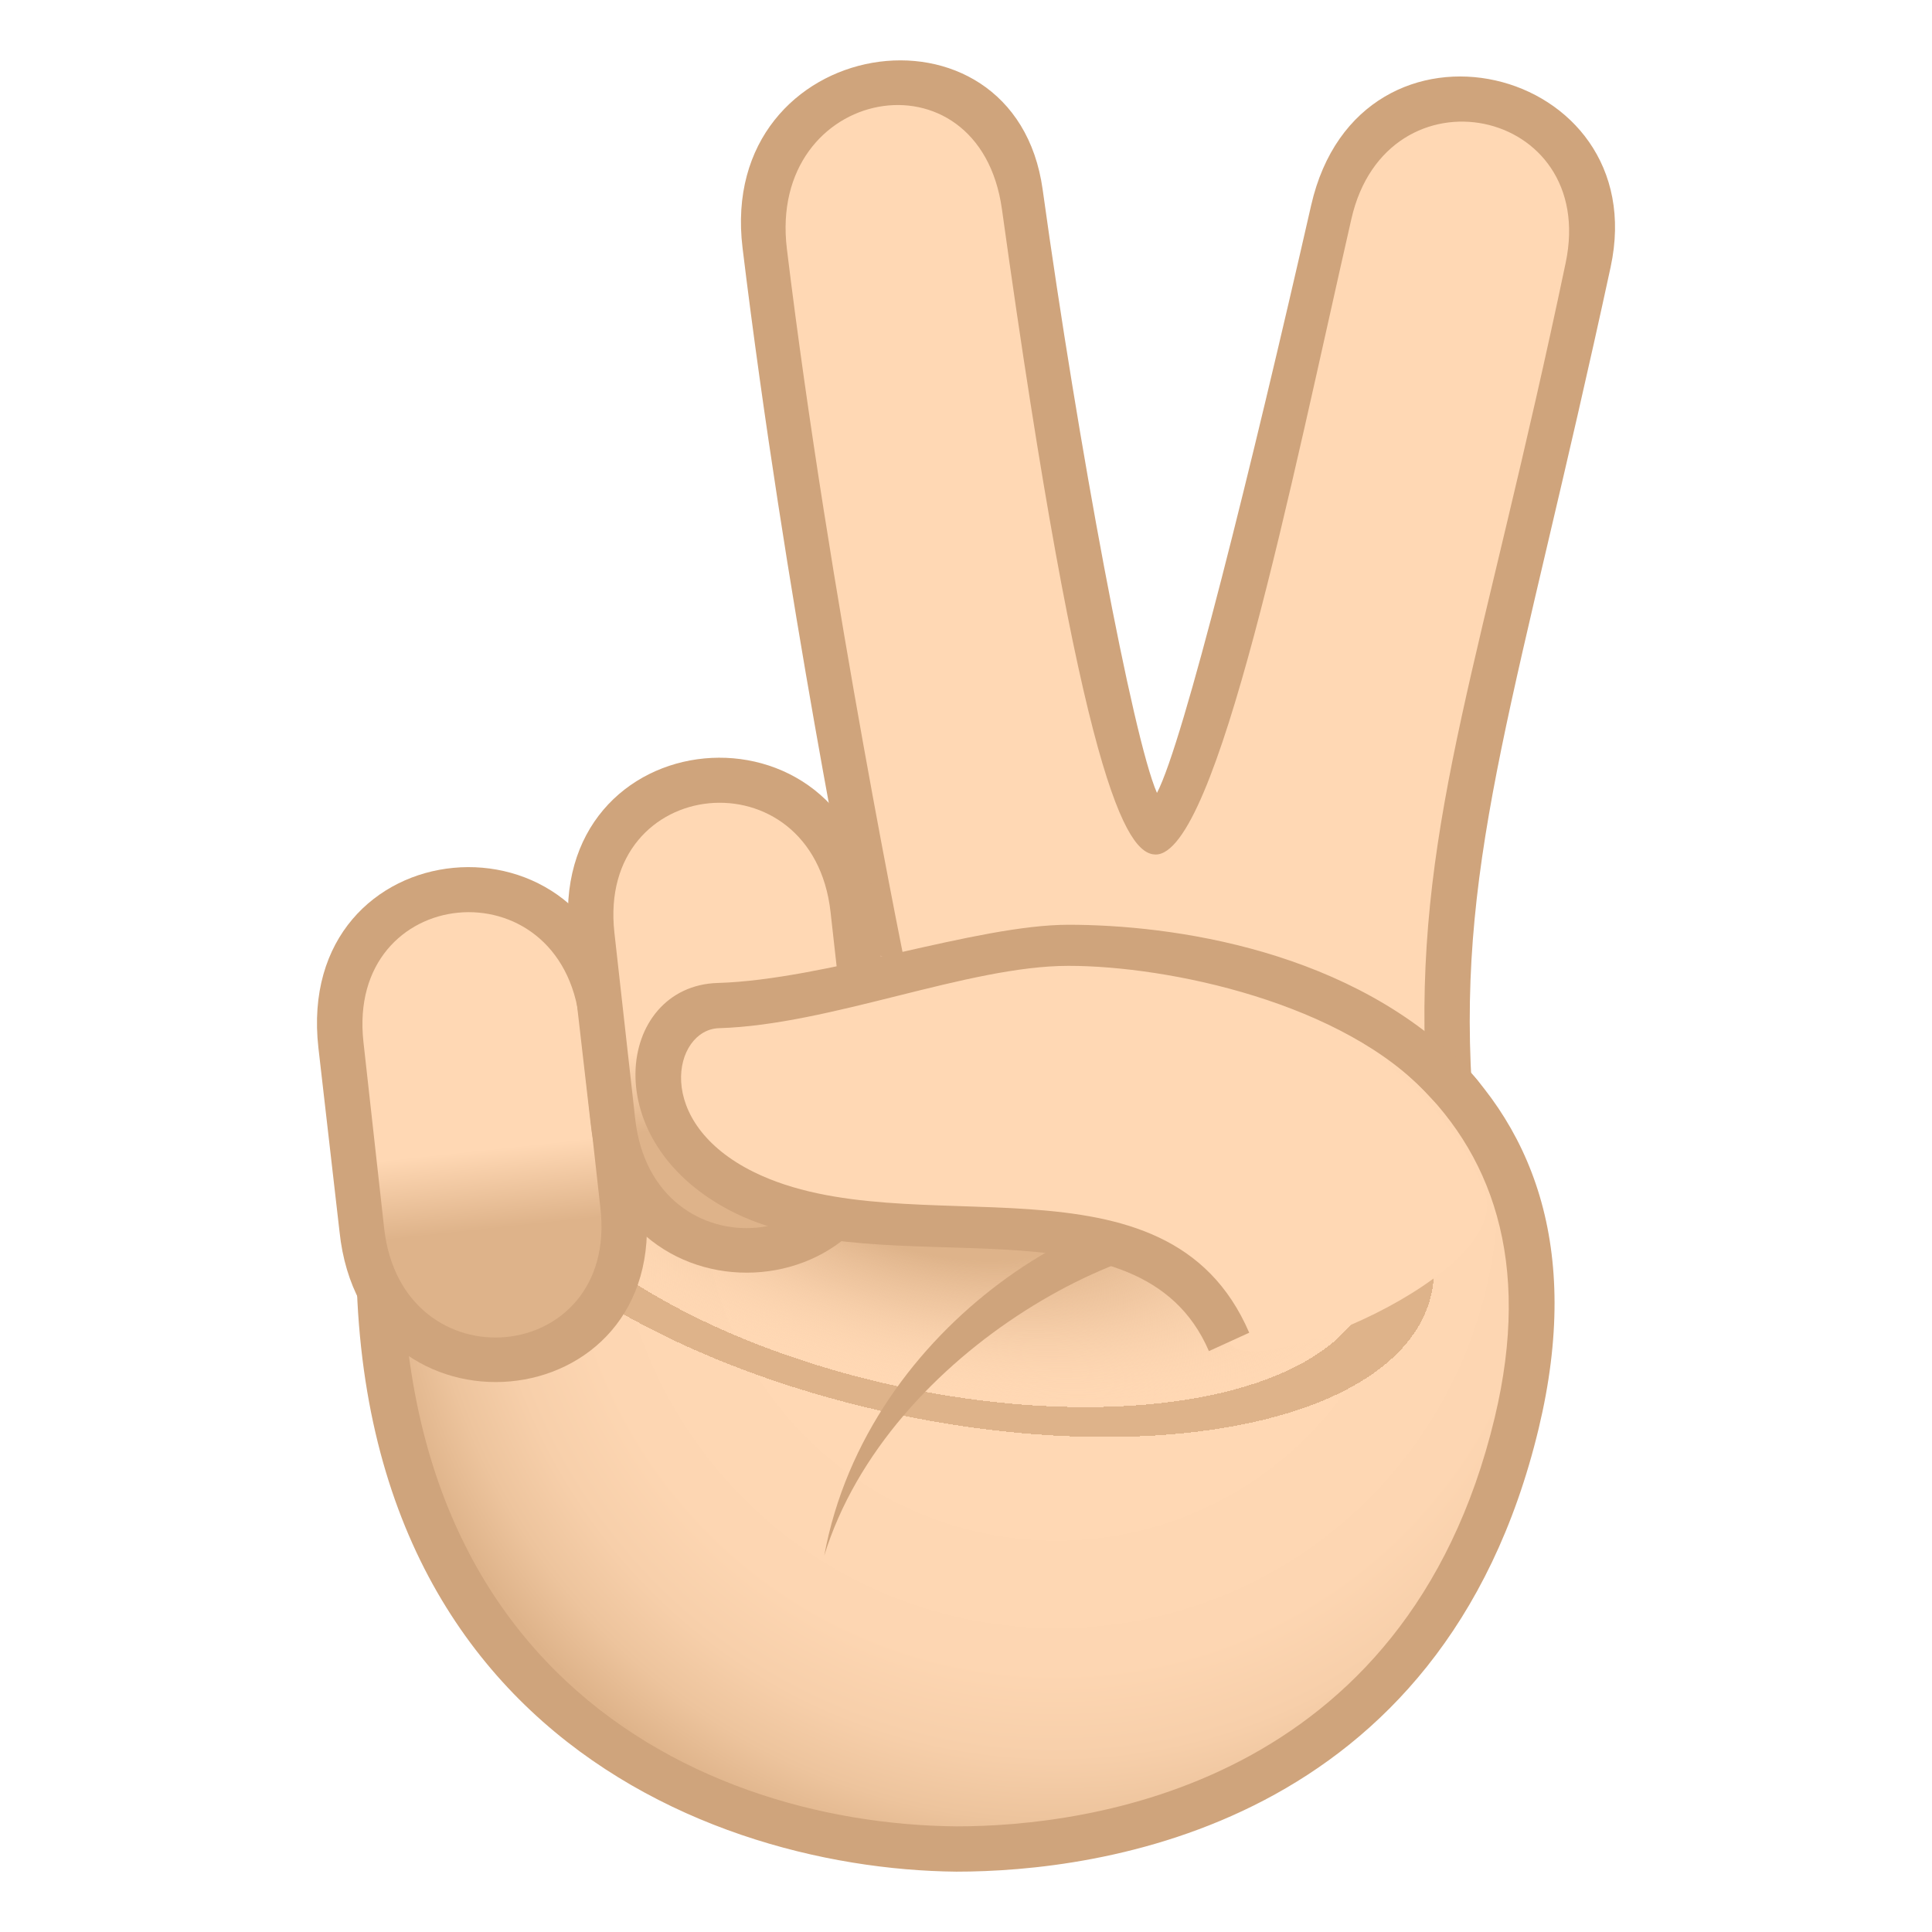 <?xml version="1.0" encoding="utf-8"?>
<!-- Generator: Adobe Illustrator 15.0.0, SVG Export Plug-In . SVG Version: 6.00 Build 0)  -->
<!DOCTYPE svg PUBLIC "-//W3C//DTD SVG 1.1//EN" "http://www.w3.org/Graphics/SVG/1.1/DTD/svg11.dtd">
<svg version="1.1" id="Layer_1" xmlns:x="http://ns.adobe.com/Extensibility/1.0/" xmlns:i="http://ns.adobe.com/AdobeIllustrator/10.0/" xmlns:graph="http://ns.adobe.com/Graphs/1.0/"
	 xmlns="http://www.w3.org/2000/svg" xmlns:xlink="http://www.w3.org/1999/xlink" xmlns:a="http://ns.adobe.com/AdobeSVGViewerExtensions/3.0/"
	 x="0px" y="0px" width="64px" height="64px" viewBox="0 0 64 64" enable-background="new 0 0 64 64" xml:space="preserve">
<radialGradient id="SVGID_1_" cx="34.994" cy="39.301" r="22.915" gradientUnits="userSpaceOnUse">
	<stop  offset="0.449" style="stop-color:#FFD8B4"/>
	<stop  offset="0.702" style="stop-color:#FDD6B2"/>
	<stop  offset="0.824" style="stop-color:#F7CFAA"/>
	<stop  offset="0.917" style="stop-color:#EDC49D"/>
	<stop  offset="0.997" style="stop-color:#DFB48B"/>
	<stop  offset="1" style="stop-color:#DEB38A"/>
	<a:midPointStop  offset="0.449" style="stop-color:#FFD8B4"/>
	<a:midPointStop  offset="0.833" style="stop-color:#FFD8B4"/>
	<a:midPointStop  offset="1" style="stop-color:#DEB38A"/>
</radialGradient>
<path fill="url(#SVGID_1_)" d="M12.946,36.284c-2.889,20.385,11.217,24.891,18.729,24.965c6.504,0.063,15.798-2.592,18.562-14.105
	C55.492,25.233,17.562,28.741,12.946,36.284z"/>
<radialGradient id="SVGID_2_" cx="31.119" cy="39.3" r="29.216" gradientTransform="matrix(0.977 0.213 -0.098 0.45 4.565 14.982)" gradientUnits="userSpaceOnUse">
	<stop  offset="0.17" style="stop-color:#DEB38A"/>
	<stop  offset="0.297" style="stop-color:#E8BE97;stop-opacity:0.618"/>
	<stop  offset="0.503" style="stop-color:#FFD8B4;stop-opacity:0"/>
	<a:midPointStop  offset="0.17" style="stop-color:#DEB38A"/>
	<a:midPointStop  offset="0.571" style="stop-color:#DEB38A"/>
	<a:midPointStop  offset="0.503" style="stop-color:#FFD8B4;stop-opacity:0"/>
</radialGradient>
<path fill="url(#SVGID_2_)" d="M12.946,36.284c-2.889,20.385,11.217,24.891,18.729,24.965c6.504,0.063,15.798-2.592,18.562-14.105
	C55.492,25.233,17.562,28.741,12.946,36.284z"/>
<path fill="#CFA47C" d="M12.21,36.179C9.248,56.462,22.999,61.915,31.68,62.001c4.676,0,16.111-1.432,19.291-14.682
	C56.725,23.338,13.373,28.211,12.21,36.179z M49.512,46.97C46.581,59.183,36,60.501,31.68,60.501
	c-8.886-0.086-20.525-5.672-18.009-23.951C18.289,29.686,54.486,26.243,49.512,46.97z"/>
<path fill="#CFA47C" d="M42.042,41.194l-1.013-1.264c-4.217-0.85-12.294,3.838-13.725,11.602
	C29.41,44.704,38.037,40.165,42.042,41.194z"/>
<path fill="#CFA47C" d="M53.354,8.848c1.449-6.714-8.315-9.094-9.921-2.045c-1.971,8.654-4.233,17.799-5.107,19.463
	c-0.797-1.801-2.608-11.494-3.786-19.984c-0.927-6.688-10.805-5.16-9.942,1.93c1.397,11.488,3.72,22.904,3.722,22.91
	c3.682,3.042,11.581-1.835,20.434,4.85C48.286,28.241,50.314,22.914,53.354,8.848z"/>
<path fill="#FFD8B4" d="M44.766,7.254c-1.973,8.654-4.45,21.066-6.485,21.053c-0.962-0.007-2.442-2.328-5.09-21.373
	c-0.75-5.399-7.783-4.094-7.124,1.314c1.397,11.49,4.026,24.264,4.026,24.264c0.355,1.868,5.483-3.258,17.11,2.29
	c-0.238-7.737,1.924-13.049,4.662-26.096C52.951,3.526,45.94,2.096,44.766,7.254z"/>
<path fill="#CFA47C" d="M10.548,34.714c-0.828-7.317,9.379-8.268,10.129-0.971l0.707,6.123c0.822,7.242-9.379,8.164-10.137,0.934
	L10.548,34.714z"/>
<linearGradient id="SVGID_3_" gradientUnits="userSpaceOnUse" x1="15.214" y1="30.264" x2="16.714" y2="44.264">
	<stop  offset="0.558" style="stop-color:#FFD8B4"/>
	<stop  offset="0.746" style="stop-color:#DEB38A"/>
	<a:midPointStop  offset="0.558" style="stop-color:#FFD8B4"/>
	<a:midPointStop  offset="0.485" style="stop-color:#FFD8B4"/>
	<a:midPointStop  offset="0.746" style="stop-color:#DEB38A"/>
</linearGradient>
<path fill="url(#SVGID_3_)" d="M12.04,34.521c-0.586-5.256,6.566-5.948,7.16-0.686l0.691,6.199c0.59,5.236-6.572,5.898-7.165,0.66
	L12.04,34.521z"/>
<path fill="#CFA47C" d="M18.86,31.09c-0.828-7.316,9.381-8.27,10.129-0.971l0.707,6.124c0.822,7.242-9.377,8.164-10.135,0.932
	L18.86,31.09z"/>
<linearGradient id="SVGID_4_" gradientUnits="userSpaceOnUse" x1="23.446" y1="26.614" x2="25.113" y2="40.698">
	<stop  offset="0.558" style="stop-color:#FFD8B4"/>
	<stop  offset="0.746" style="stop-color:#DEB38A"/>
	<a:midPointStop  offset="0.558" style="stop-color:#FFD8B4"/>
	<a:midPointStop  offset="0.485" style="stop-color:#FFD8B4"/>
	<a:midPointStop  offset="0.746" style="stop-color:#DEB38A"/>
</linearGradient>
<path fill="url(#SVGID_4_)" d="M20.353,30.897c-0.586-5.258,6.568-5.947,7.16-0.686l0.693,6.198c0.588,5.236-6.572,5.9-7.164,0.66
	L20.353,30.897z"/>
<path fill="#FFD8B4" d="M35.366,31.584c-1.718-0.01-5.79,1.555-11.569,1.725c-2.531,0.072-2.95,4.328,0.881,6.203
	c5.335,2.605,13.566-0.795,16.036,4.939c0.608,1.412,9.513-2.266,8.46-4.982C46.522,32.624,36.565,31.59,35.366,31.584z"/>
<path fill="#CFA47C" d="M40.047,44.757c-2.301-5.342-10.649-2.111-15.683-4.566c-4.699-2.301-3.941-7.534-0.587-7.629
	c3.563-0.105,8.566-1.928,11.62-1.928c3.374,0,9.438,0.805,13.298,4.868c1.646,1.734-0.15,2.121-1.34,0.814
	c-2.833-3.105-8.646-4.321-11.958-4.321c-3.338,0-7.881,1.956-11.58,2.065c-1.504,0.043-2.227,3.111,1.174,4.775
	c5.175,2.527,13.655-1.037,16.391,5.313L40.047,44.757z"/>
</svg>
